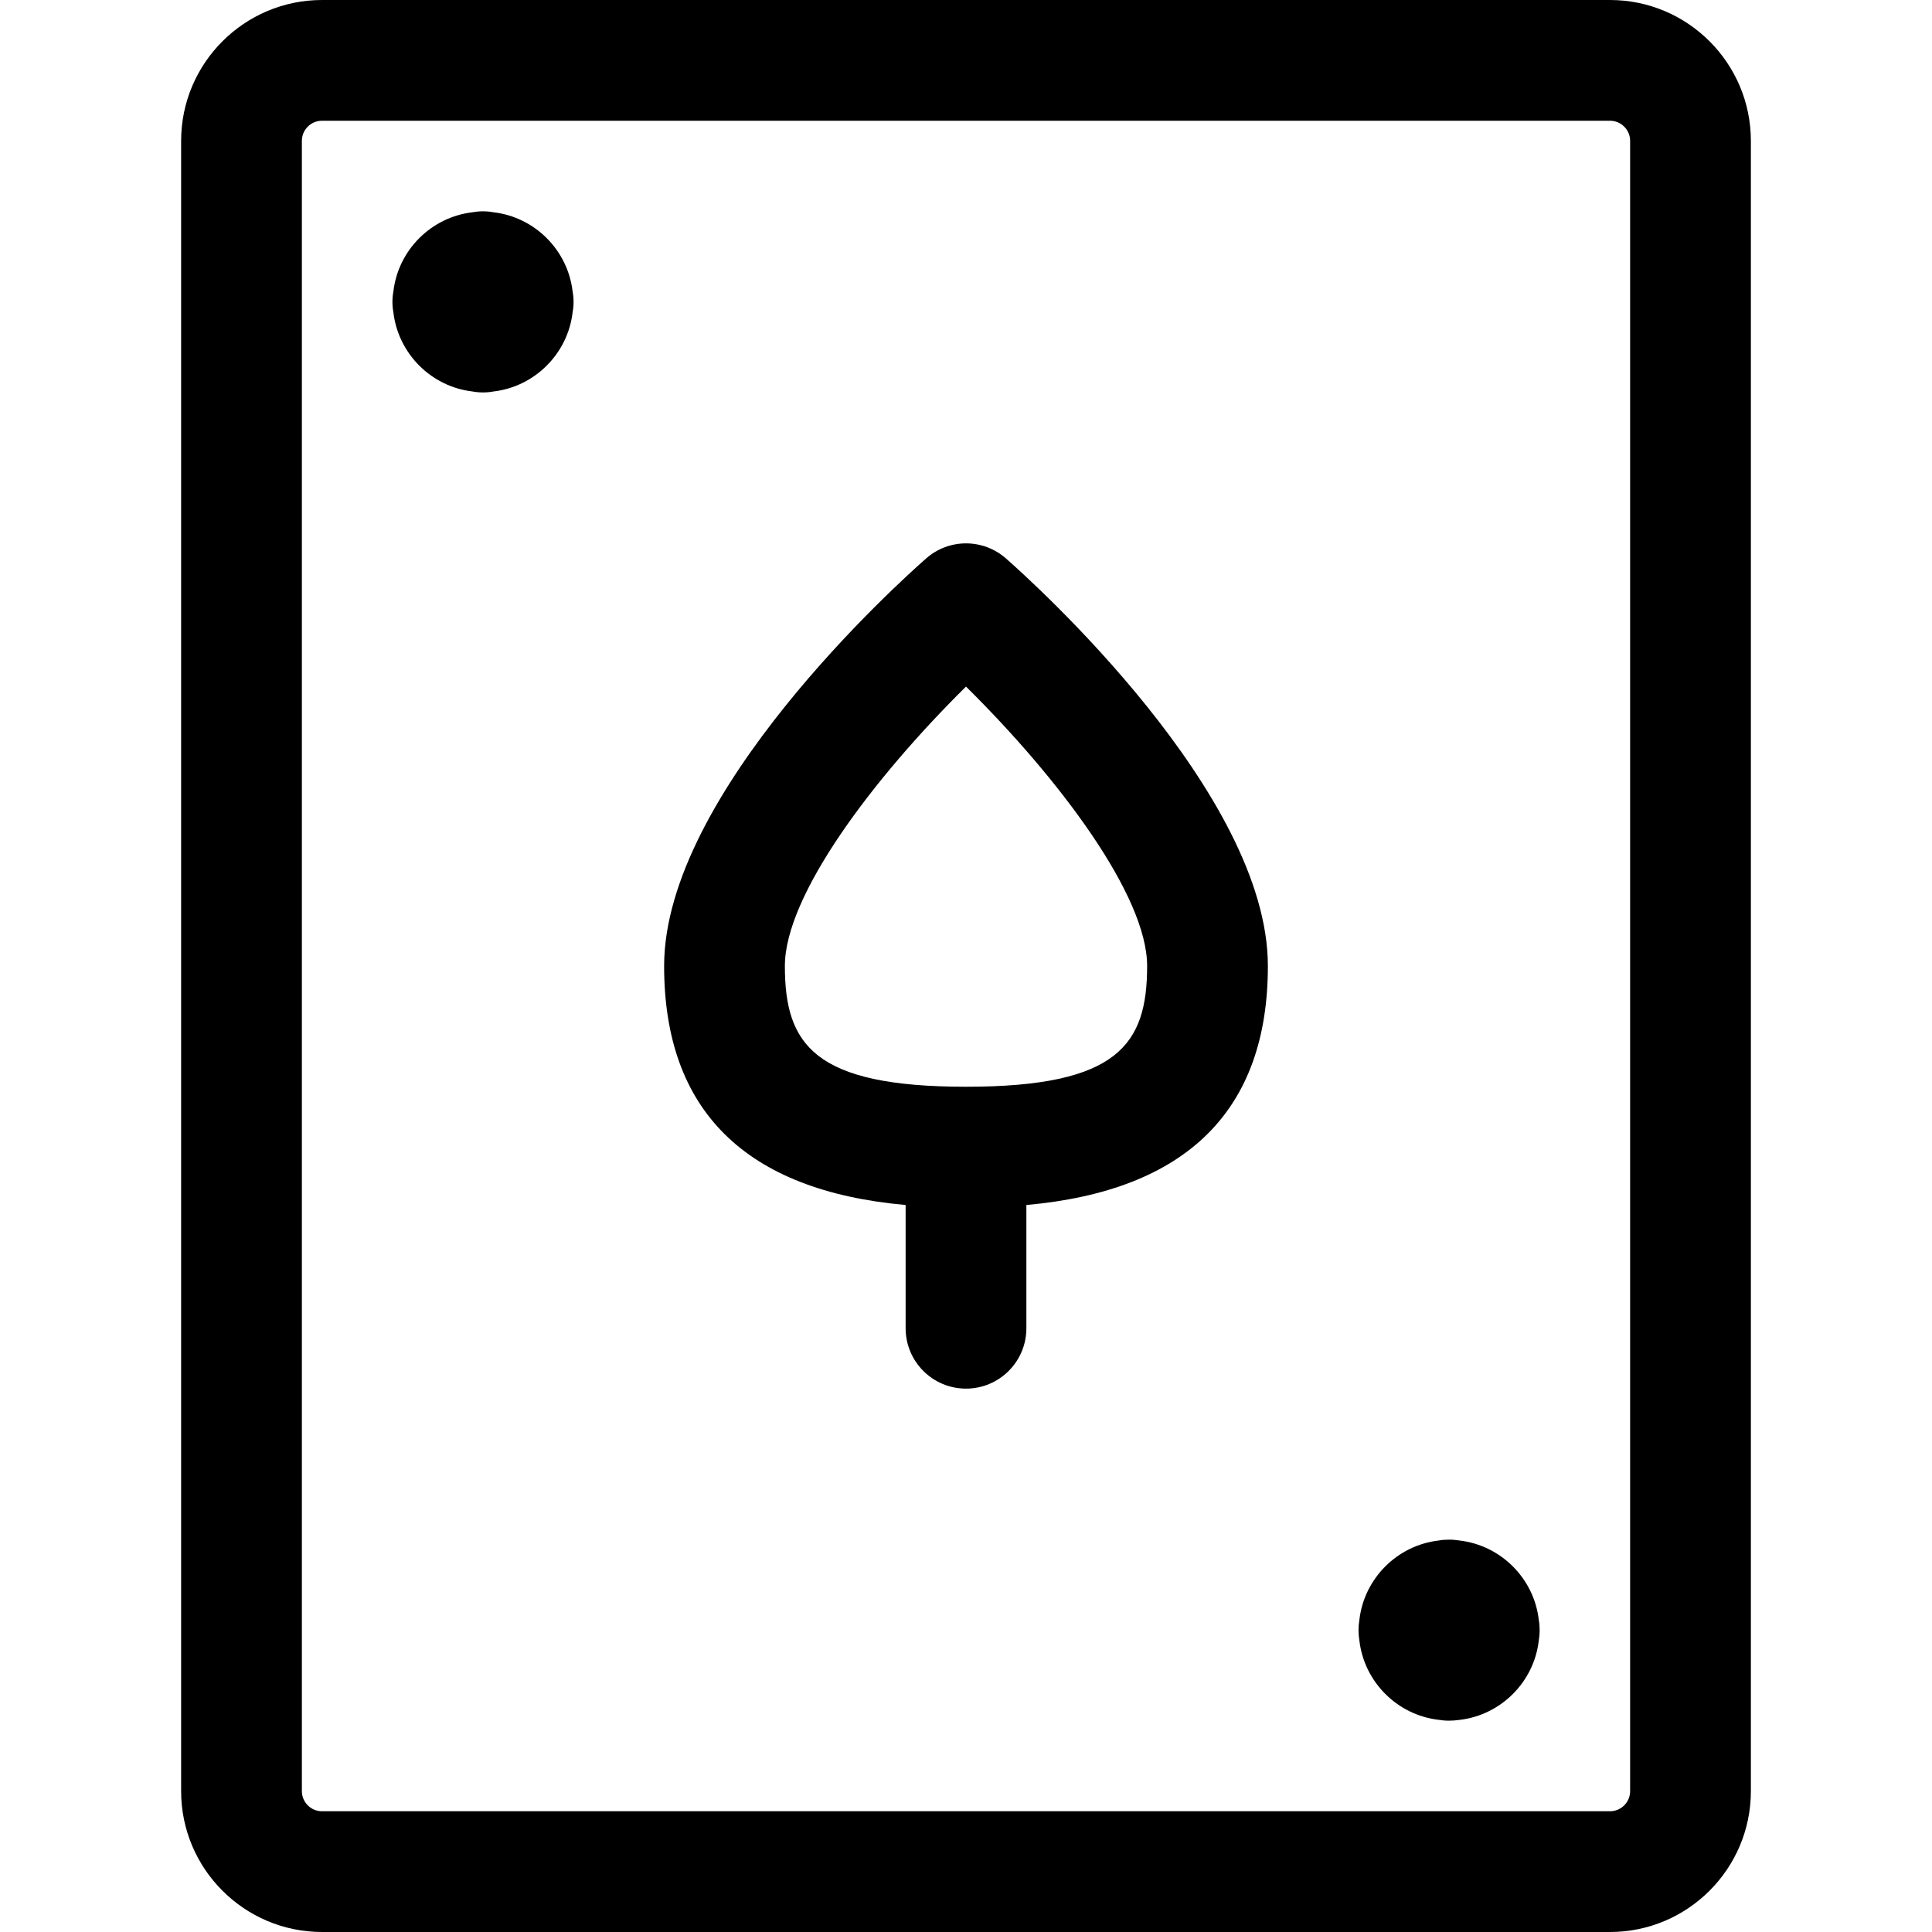 <?xml version="1.0" encoding="utf-8"?>
<!-- Generator: Adobe Illustrator 22.1.0, SVG Export Plug-In . SVG Version: 6.00 Build 0)  -->
<svg version="1.1" id="Regular" xmlns="http://www.w3.org/2000/svg" xmlns:xlink="http://www.w3.org/1999/xlink" x="0px" y="0px"
	 viewBox="0 0 24 24" style="enable-background:new 0 0 24 24;" xml:space="preserve">
<title>card-game-card-spade</title>
<g>
	<path d="M4,24c-0.965,0-1.75-0.785-1.75-1.75V1.75C2.25,0.785,3.035,0,4,0h16c0.965,0,1.75,0.785,1.75,1.75v20.5
		c0,0.965-0.785,1.75-1.75,1.75H4z M4,1.5c-0.138,0-0.25,0.112-0.25,0.25v20.5c0,0.138,0.112,0.25,0.25,0.25h16
		c0.138,0,0.25-0.112,0.25-0.25V1.75c0-0.138-0.112-0.25-0.25-0.25H4z"/>
	<path d="M12,17.25c-0.414,0-0.75-0.336-0.75-0.75v-1.531c-1.991-0.178-3-1.175-3-2.969c0-2.142,2.922-4.771,3.255-5.063
		C11.642,6.816,11.818,6.75,12,6.75s0.358,0.066,0.495,0.186C12.828,7.229,15.75,9.858,15.75,12c0,1.793-1.009,2.791-3,2.969V16.5
		C12.75,16.914,12.414,17.25,12,17.25z M12,8.529C10.842,9.673,9.75,11.125,9.75,12c0,0.973,0.359,1.5,2.25,1.5
		c1.891,0,2.25-0.527,2.25-1.5C14.25,11.125,13.158,9.673,12,8.529z"/>
	<path d="M6,4.875c-0.044,0-0.088-0.004-0.131-0.012c-0.513-0.06-0.922-0.47-0.982-0.982C4.879,3.838,4.875,3.794,4.875,3.75
		s0.004-0.088,0.012-0.131c0.06-0.513,0.47-0.922,0.982-0.982C5.912,2.629,5.956,2.625,6,2.625s0.088,0.004,0.131,0.012
		c0.513,0.06,0.922,0.47,0.982,0.982C7.121,3.662,7.125,3.706,7.125,3.75S7.121,3.838,7.113,3.881
		c-0.06,0.513-0.47,0.922-0.982,0.982C6.088,4.871,6.044,4.875,6,4.875z"/>
	<path d="M18,21.375c-0.044,0-0.088-0.004-0.13-0.011c-0.513-0.06-0.923-0.47-0.983-0.983c-0.007-0.042-0.011-0.086-0.011-0.13
		s0.004-0.088,0.011-0.131c0.06-0.513,0.47-0.923,0.983-0.983c0.042-0.008,0.086-0.011,0.131-0.011s0.088,0.004,0.131,0.011
		c0.513,0.06,0.923,0.47,0.983,0.983c0.008,0.042,0.011,0.086,0.011,0.131s-0.004,0.088-0.011,0.131
		c-0.06,0.513-0.47,0.923-0.983,0.983C18.088,21.371,18.044,21.375,18,21.375z"/>
</g>
</svg>
